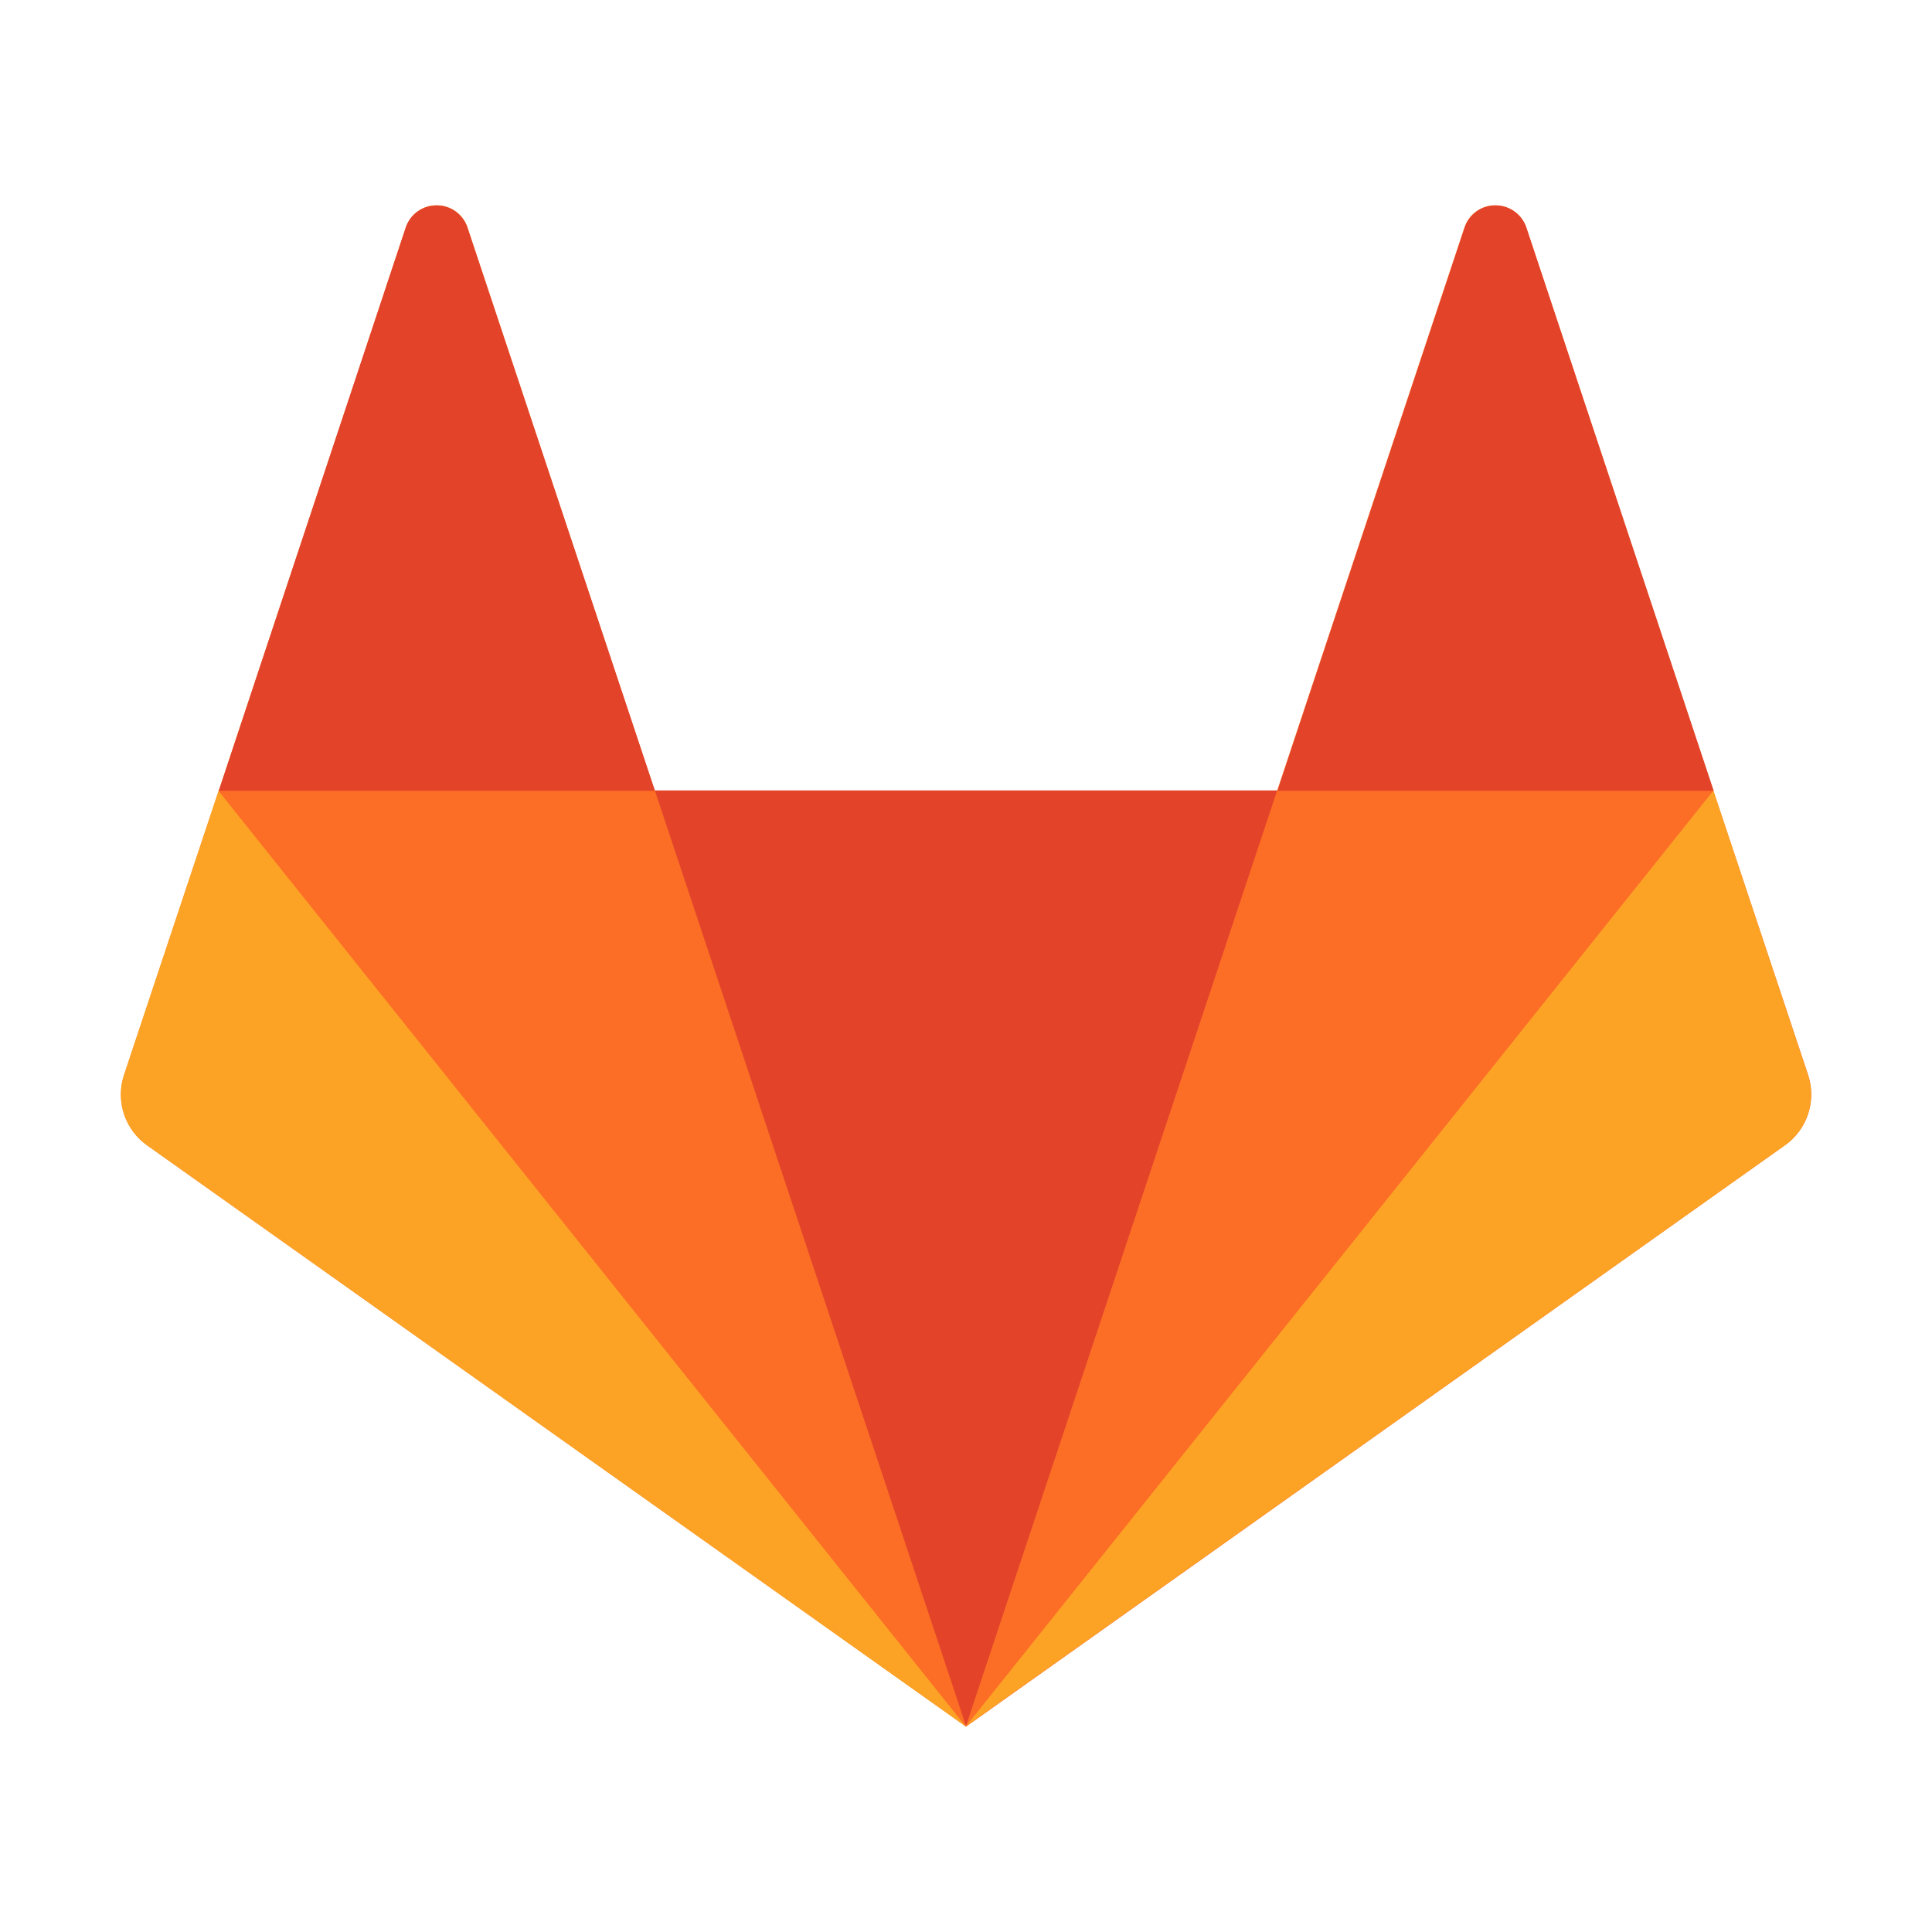 <svg width="105" height="105" viewBox="0 0 105 105" fill="none" xmlns="http://www.w3.org/2000/svg">
<path d="M98.273 58.432L93.122 42.984L82.937 12.338C82.816 11.991 82.59 11.69 82.29 11.478C81.99 11.266 81.631 11.154 81.263 11.156C80.897 11.155 80.54 11.268 80.241 11.48C79.942 11.692 79.717 11.992 79.597 12.338L69.412 42.965H35.582L25.397 12.331C25.276 11.986 25.051 11.687 24.752 11.476C24.453 11.265 24.096 11.154 23.73 11.156C23.363 11.154 23.006 11.267 22.707 11.479C22.408 11.691 22.183 11.991 22.063 12.338L11.891 42.965L6.746 58.432C6.519 59.122 6.519 59.866 6.747 60.555C6.975 61.244 7.419 61.841 8.013 62.258L52.507 93.837L96.987 62.258C97.584 61.843 98.031 61.247 98.263 60.558C98.494 59.869 98.498 59.124 98.273 58.432Z" fill="#FC6D26"/>
<path d="M52.5 93.817L69.418 42.958H35.588L52.5 93.817Z" fill="#E24329"/>
<path d="M52.5 93.817L35.575 42.958H11.898L52.5 93.817Z" fill="#FC6D26"/>
<path d="M11.878 42.978L6.733 58.426C6.505 59.115 6.506 59.859 6.734 60.549C6.962 61.238 7.406 61.835 8 62.252L52.5 93.844L11.878 42.985V42.978Z" fill="#FCA326"/>
<path d="M11.891 42.978H35.595L25.397 12.351C25.277 12.005 25.051 11.705 24.753 11.493C24.454 11.281 24.096 11.168 23.73 11.169C23.363 11.167 23.004 11.28 22.704 11.491C22.403 11.703 22.177 12.004 22.056 12.351L11.891 42.978Z" fill="#E24329"/>
<path d="M52.5 93.817L69.418 42.958H93.135L52.5 93.817Z" fill="#FC6D26"/>
<path d="M93.122 42.978L98.26 58.426C98.489 59.115 98.489 59.86 98.261 60.549C98.033 61.238 97.588 61.836 96.994 62.252L52.5 93.818L93.109 42.978H93.122Z" fill="#FCA326"/>
<path d="M93.122 42.978H69.431L79.61 12.351C79.729 12.003 79.956 11.702 80.256 11.49C80.556 11.278 80.915 11.166 81.283 11.169C82.038 11.169 82.707 11.649 82.95 12.351L93.135 42.978H93.122Z" fill="#E24329"/>
</svg>
